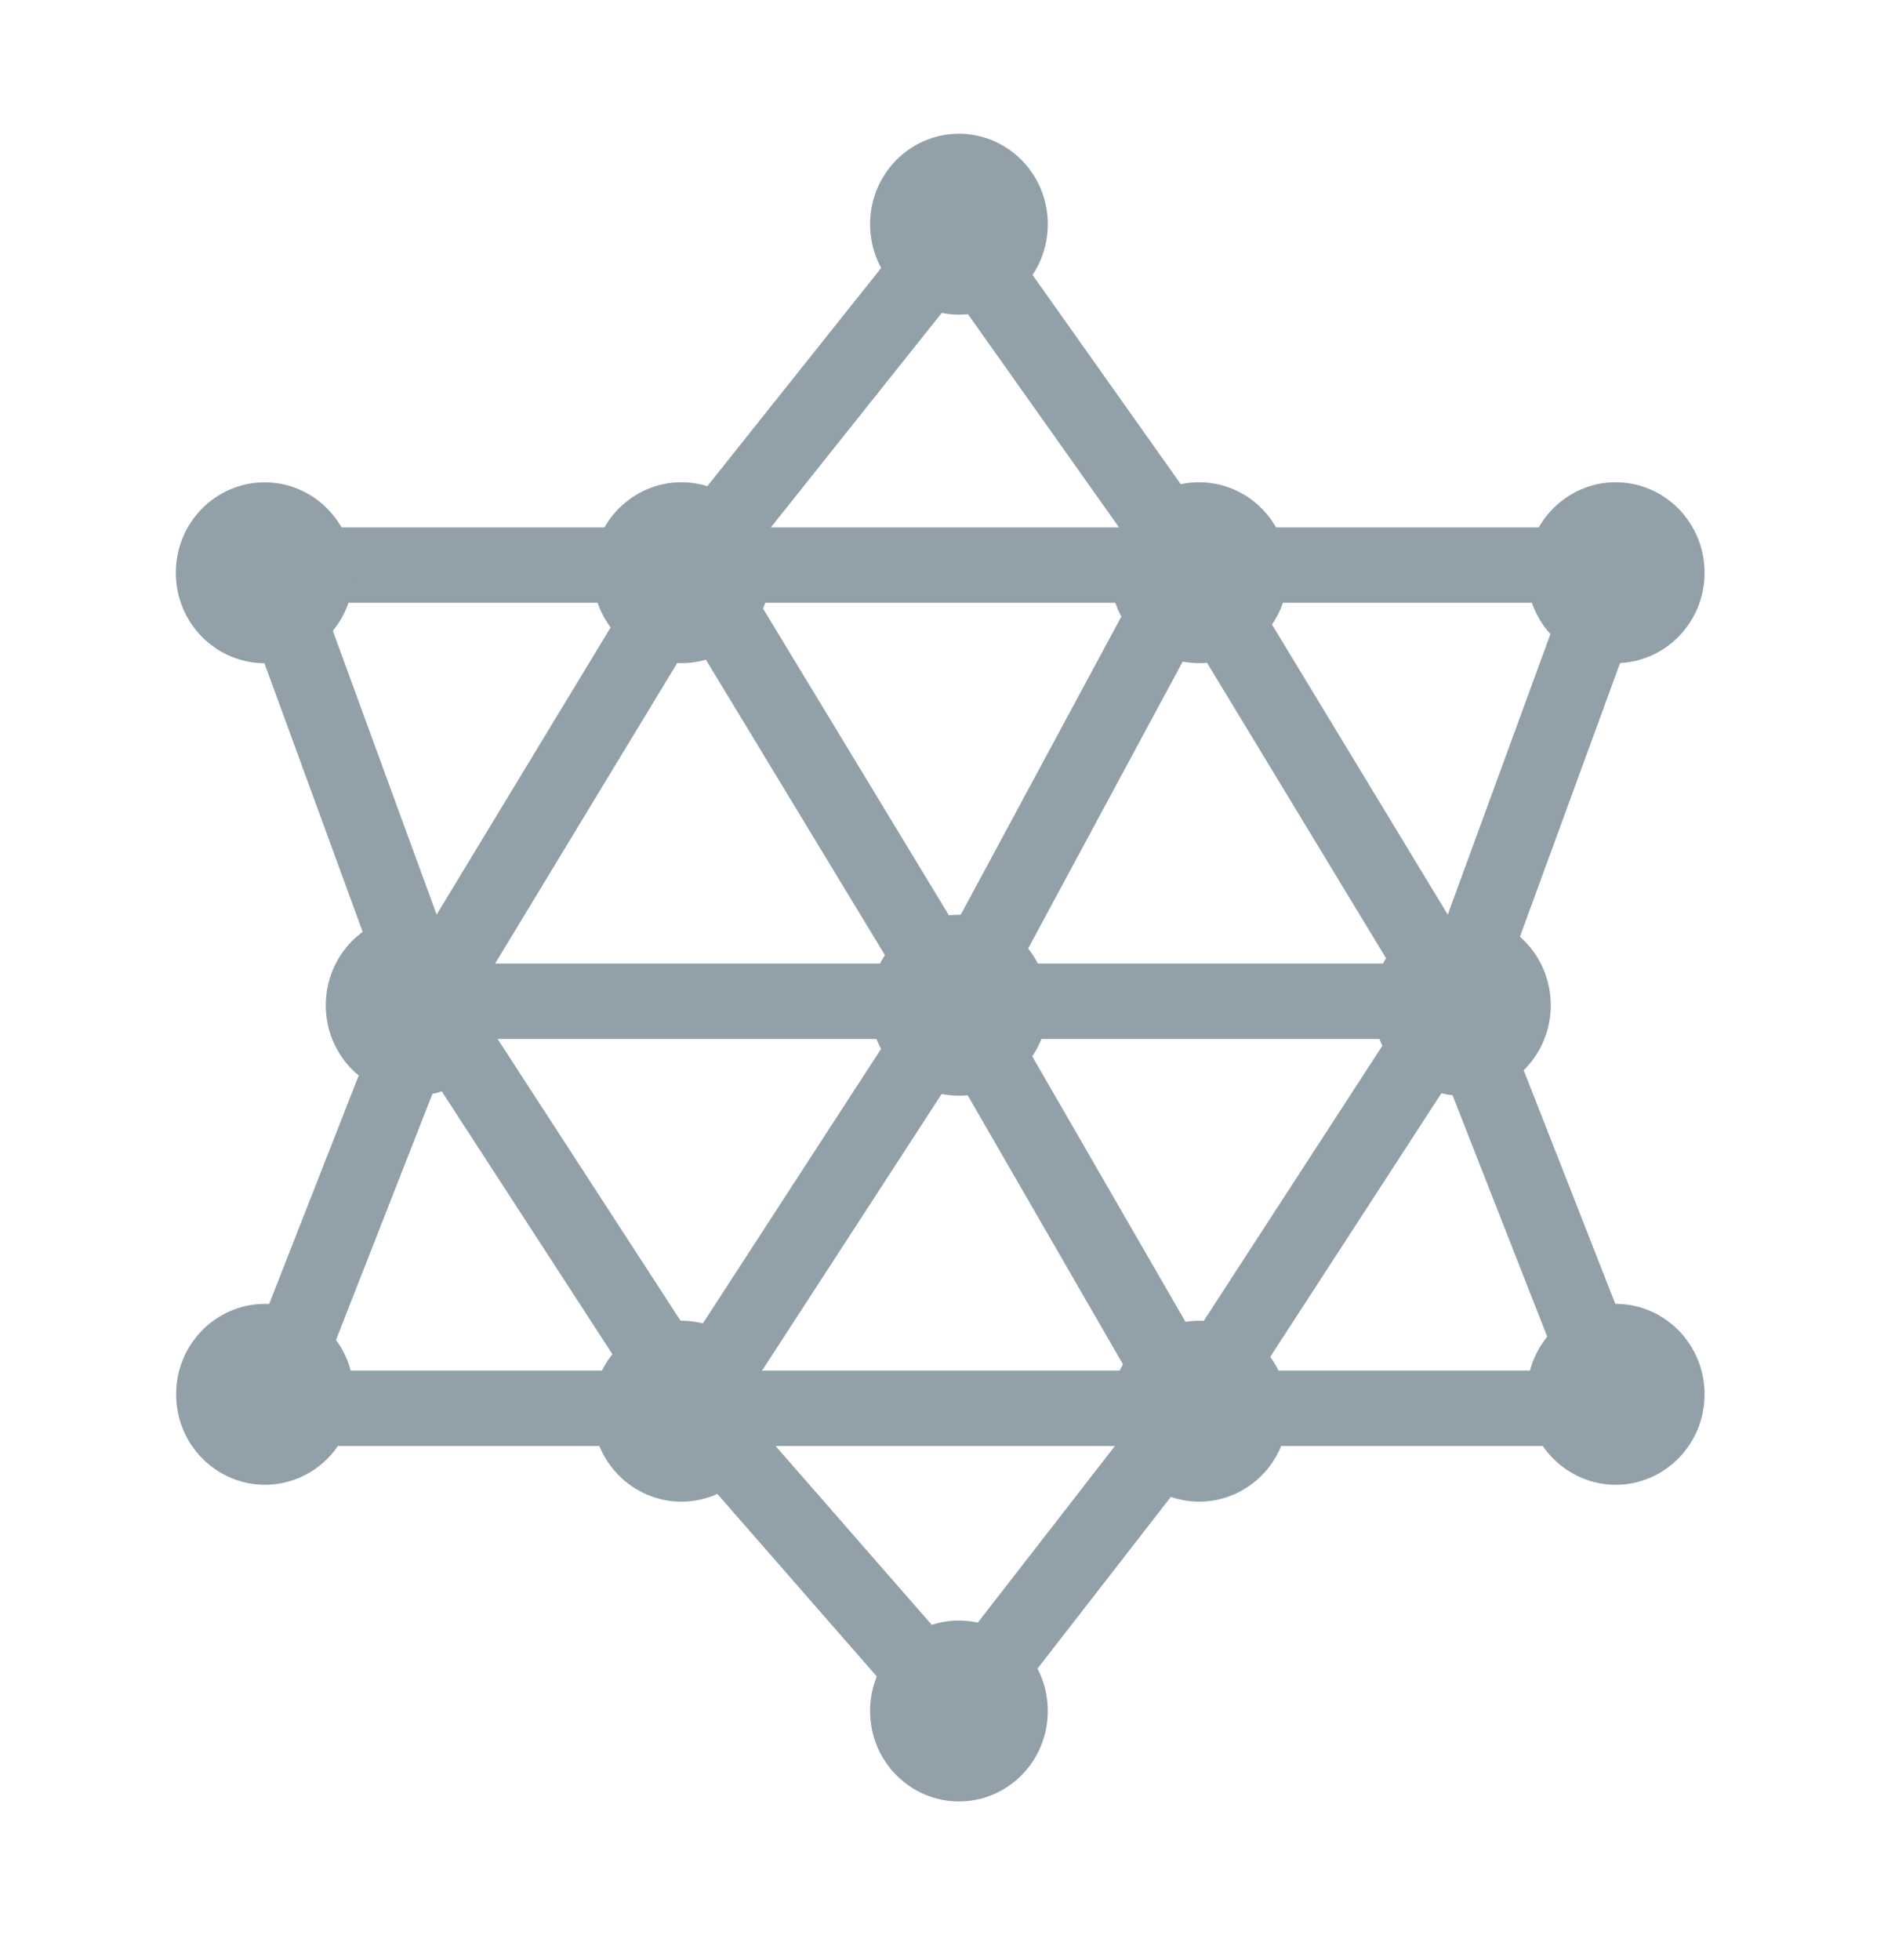<svg fill="none" height="26" viewBox="0 0 25 26" width="25" xmlns="http://www.w3.org/2000/svg"><g stroke="#92a0a9"><path d="m5.682 13.282 3.507 5.4m-3.507-5.4h7.014m-7.014 0 3.507-5.786m-3.507 5.786-2.117-5.786h5.625m-3.507 5.786-2.117 5.4h5.625m0 0 3.507-5.4m-3.507 5.4h6.625m-6.625 0 3.507 4.014 3.118-4.014m-3.118-5.4 3.118 5.4m-3.118-5.4h6.625m-6.625 0-3.507-5.786m3.507 5.786 3.118-5.786m0 11.186 3.507-5.4m-3.507 5.4h5.625l-2.118-5.4m0 0-3.507-5.786m3.507 5.786 2.118-5.786h-5.625m-6.625 0h6.625m-6.625 0 3.507-4.4 3.118 4.4" stroke-linecap="round" stroke-linejoin="round"/><path d="m13.404 13.335c0 .395-.312.7-.679.7-.366 0-.679-.305-.679-.7s.312-.7.679-.7c.366 0 .679.305.679.7z"/><path d="m22.119 7.597c0 .395-.312.7-.679.7-.366 0-.679-.305-.679-.7 0-.395.312-.7.679-.7.366 0 .679.305.679.7z"/><path d="m22.119 18.496c0 .395-.312.7-.679.7-.366 0-.679-.305-.679-.7 0-.395.312-.7.679-.7.366 0 .679.305.679.7z"/><path d="m9.721 18.72c0 .395-.312.7-.679.7s-.679-.305-.679-.7.312-.7.679-.7.679.305.679.7z"/><path d="m16.591 18.72c0 .395-.312.7-.679.7-.366 0-.679-.305-.679-.7s.312-.7.679-.7c.366 0 .679.305.679.7z"/><path d="m20.078 13.335c0 .395-.312.7-.679.7s-.679-.305-.679-.7.312-.7.679-.7.679.305.679.7z"/><path d="m6.181 13.335c0 .395-.312.7-.679.7-.366 0-.679-.305-.679-.7s.312-.7.679-.7c.366 0 .679.305.679.7z"/><path d="m9.721 7.597c0 .395-.312.7-.679.7s-.679-.305-.679-.7c0-.395.312-.7.679-.7s.679.305.679.7z"/><path d="m16.591 7.597c0 .395-.312.7-.679.7-.366 0-.679-.305-.679-.7 0-.395.312-.7.679-.7.366 0 .679.305.679.7z"/><path d="m4.195 18.496c0 .395-.312.7-.679.7-.366 0-.679-.305-.679-.7 0-.395.312-.7.679-.7.366 0 .679.305.679.7z"/><path d="m4.191 7.598c0 .395-.312.7-.679.7-.366 0-.679-.305-.679-.7 0-.395.312-.7.679-.7.366 0 .679.305.679.7z"/><path d="m13.404 2.974c0 .395-.312.7-.679.7-.366 0-.679-.305-.679-.7s.312-.7.679-.7c.366 0 .679.305.679.7z"/><path d="m13.404 22.697c0 .395-.312.7-.679.7-.366 0-.679-.305-.679-.7 0-.395.312-.7.679-.7.366 0 .679.305.679.7z"/></g></svg>